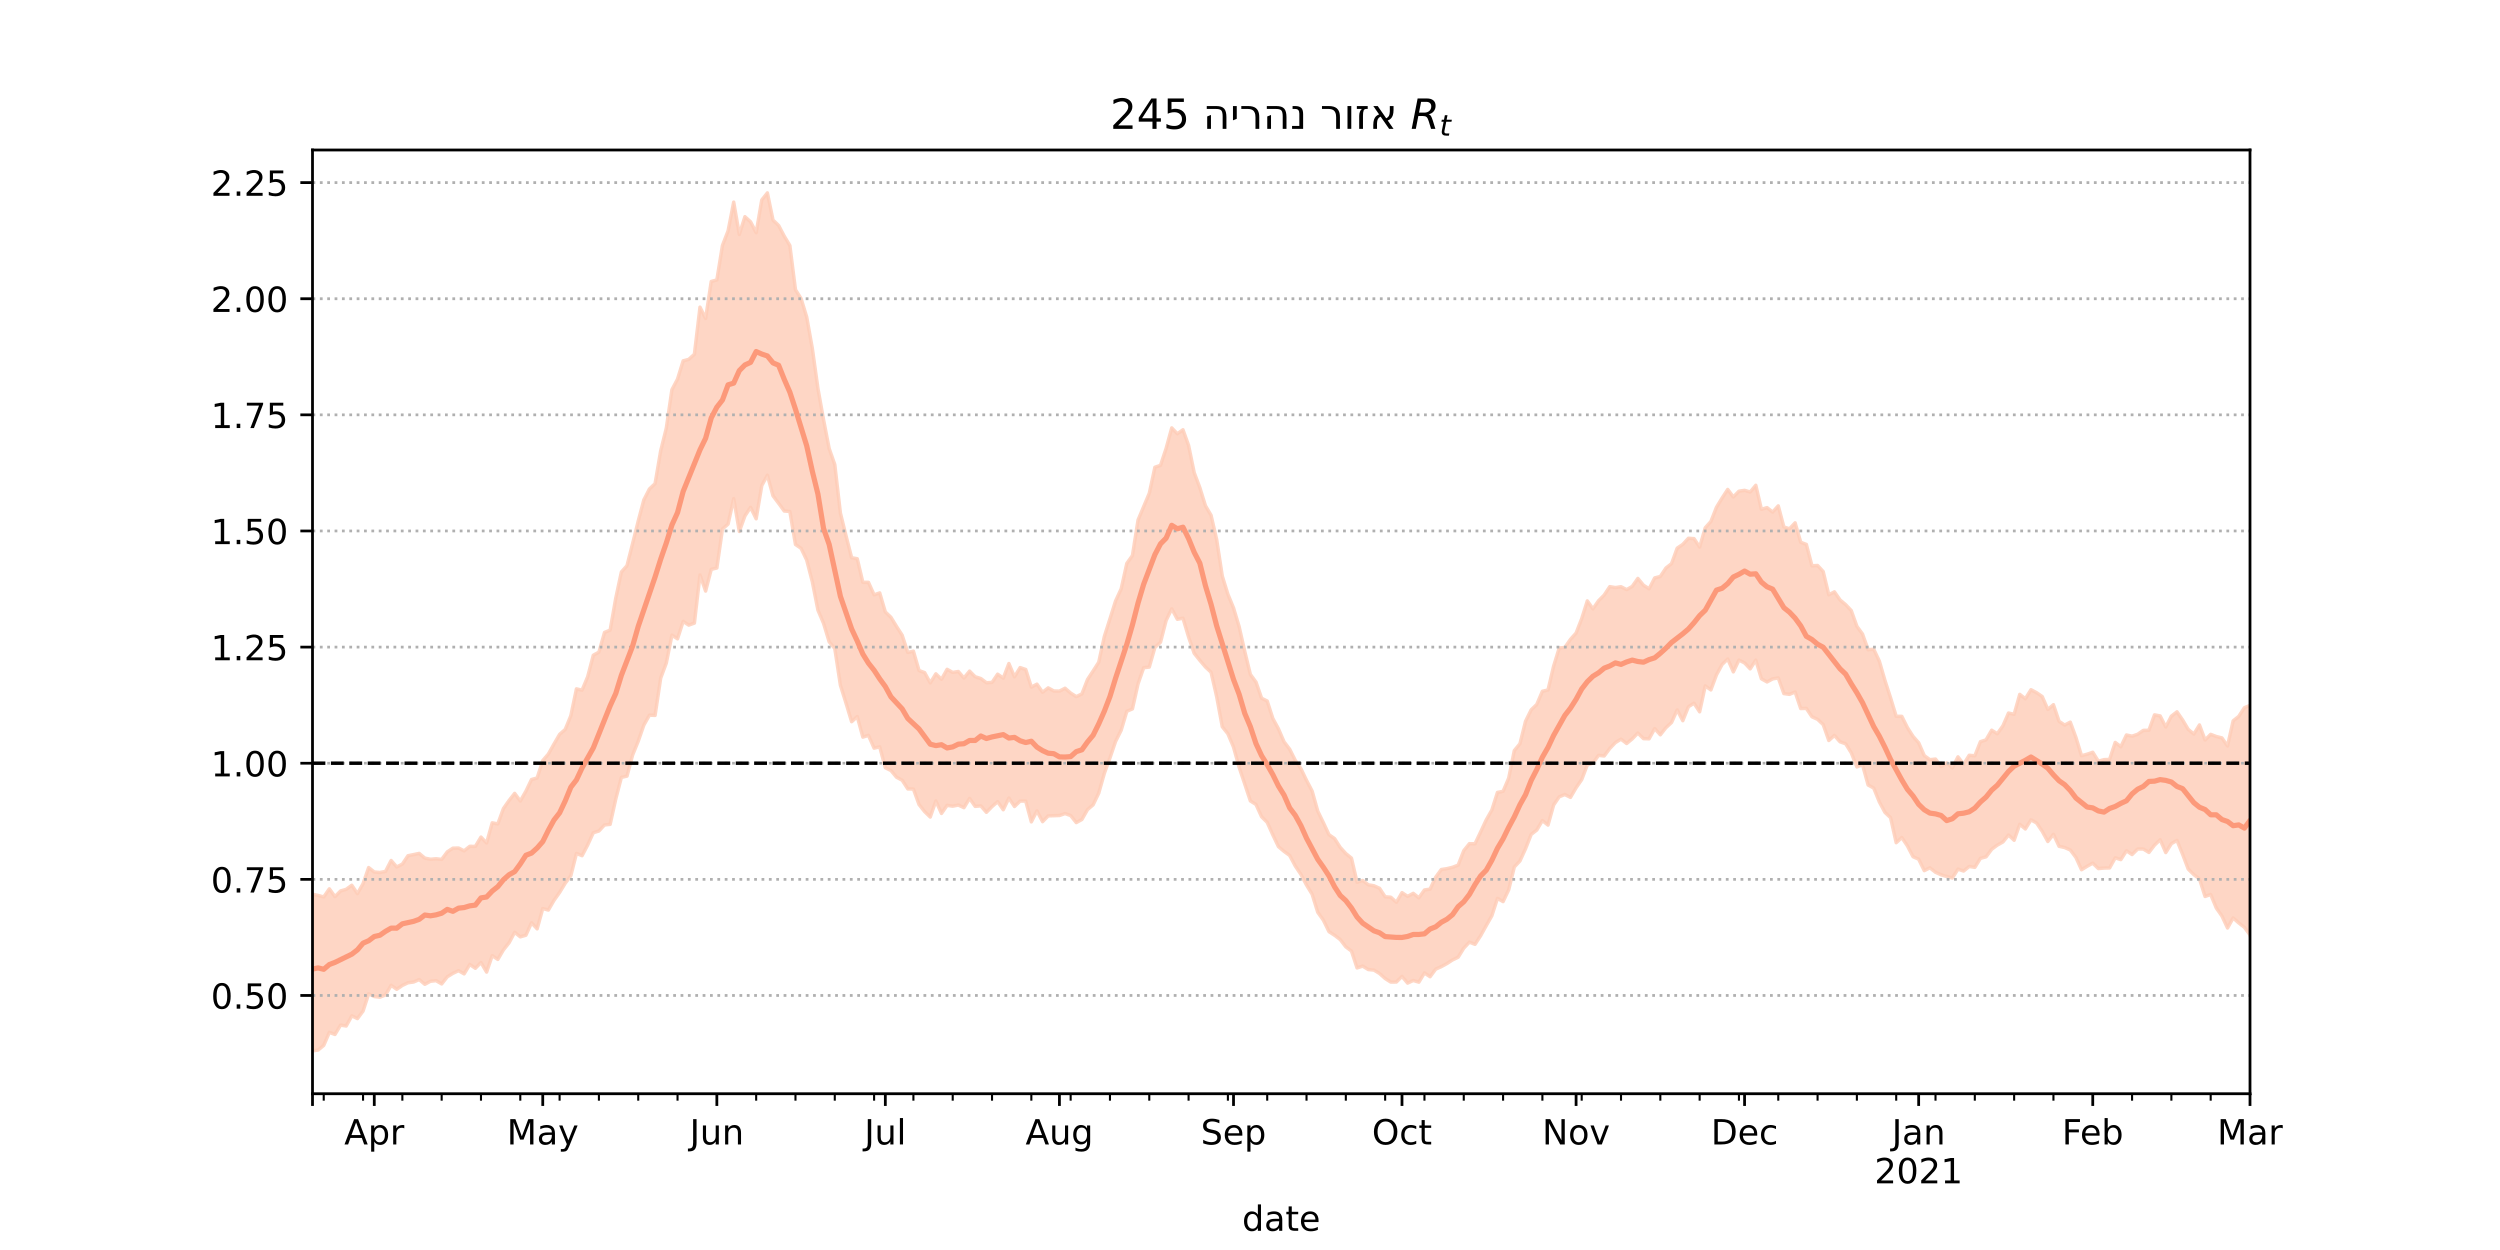 <?xml version="1.0" encoding="utf-8" standalone="no"?>
<!DOCTYPE svg PUBLIC "-//W3C//DTD SVG 1.1//EN"
  "http://www.w3.org/Graphics/SVG/1.1/DTD/svg11.dtd">
<!-- Created with matplotlib (https://matplotlib.org/) -->
<svg height="360pt" version="1.1" viewBox="0 0 720 360" width="720pt" xmlns="http://www.w3.org/2000/svg" xmlns:xlink="http://www.w3.org/1999/xlink">
 <defs>
  <style type="text/css">*{stroke-linecap:butt;stroke-linejoin:round;}</style>
 </defs>
 <g id="figure_1">
  <g id="patch_1">
   <path d="M 0 360 
L 720 360 
L 720 0 
L 0 0 
z
" style="fill:#ffffff;"/>
  </g>
  <g id="axes_1">
   <g id="patch_2">
    <path d="M 90 315 
L 648 315 
L 648 43.2 
L 90 43.2 
z
" style="fill:#ffffff;"/>
   </g>
   <g id="PolyCollection_1">
    <defs>
     <path d="M 90 -57.355 
L 90 -102.461 
L 91.617 -102.113 
L 93.235 -101.676 
L 94.852 -104.011 
L 96.47 -101.762 
L 98.087 -103.41 
L 99.704 -103.87 
L 101.322 -105.048 
L 102.939 -102.631 
L 104.557 -105.483 
L 106.174 -110.148 
L 107.791 -108.864 
L 109.409 -108.725 
L 111.026 -109.032 
L 112.643 -112.175 
L 114.261 -110.317 
L 115.878 -111.134 
L 117.496 -113.547 
L 119.113 -113.88 
L 120.73 -114.22 
L 122.348 -112.861 
L 123.965 -112.536 
L 125.583 -112.671 
L 127.2 -112.496 
L 128.817 -114.66 
L 130.435 -115.729 
L 132.052 -115.765 
L 133.67 -114.962 
L 135.287 -116.256 
L 136.904 -116.231 
L 138.522 -118.917 
L 140.139 -117.219 
L 141.757 -123.022 
L 143.374 -122.718 
L 144.991 -127.15 
L 146.609 -129.449 
L 148.226 -131.512 
L 149.843 -129.3 
L 151.461 -132.145 
L 153.078 -135.502 
L 154.696 -135.94 
L 156.313 -140.959 
L 157.93 -142.832 
L 159.548 -145.716 
L 161.165 -148.502 
L 162.783 -149.924 
L 164.4 -153.878 
L 166.017 -161.605 
L 167.635 -161.228 
L 169.252 -165.097 
L 170.87 -171.294 
L 172.487 -172.188 
L 174.104 -177.856 
L 175.722 -178.522 
L 177.339 -187.734 
L 178.957 -195.26 
L 180.574 -197.09 
L 182.191 -203.466 
L 183.809 -209.933 
L 185.426 -216.041 
L 187.043 -219.183 
L 188.661 -220.712 
L 190.278 -230.156 
L 191.896 -236.698 
L 193.513 -247.765 
L 195.13 -250.818 
L 196.748 -256.075 
L 198.365 -256.5 
L 199.983 -257.975 
L 201.6 -271.538 
L 203.217 -268.279 
L 204.835 -278.939 
L 206.452 -279.373 
L 208.07 -289.323 
L 209.687 -293.504 
L 211.304 -301.787 
L 212.922 -292.47 
L 214.539 -297.593 
L 216.157 -296.124 
L 217.774 -292.969 
L 219.391 -302.406 
L 221.009 -304.445 
L 222.626 -296.614 
L 224.243 -295.064 
L 225.861 -291.988 
L 227.478 -289.292 
L 229.096 -276.552 
L 230.713 -274.003 
L 232.33 -268.682 
L 233.948 -259.666 
L 235.565 -248.112 
L 237.183 -239.107 
L 238.8 -230.816 
L 240.417 -226.2 
L 242.035 -212.252 
L 243.652 -205.692 
L 245.27 -199.37 
L 246.887 -199.084 
L 248.504 -192.279 
L 250.122 -192.283 
L 251.739 -188.69 
L 253.357 -189.239 
L 254.974 -183.754 
L 256.591 -182.214 
L 258.209 -179.559 
L 259.826 -177.051 
L 261.443 -172.097 
L 263.061 -172.461 
L 264.678 -166.877 
L 266.296 -166.288 
L 267.913 -163.326 
L 269.53 -165.938 
L 271.148 -164.363 
L 272.765 -167.235 
L 274.383 -166.341 
L 276 -166.607 
L 277.617 -164.726 
L 279.235 -166.722 
L 280.852 -165.087 
L 282.47 -164.586 
L 284.087 -163.378 
L 285.704 -163.461 
L 287.322 -165.836 
L 288.939 -164.688 
L 290.557 -168.905 
L 292.174 -165.08 
L 293.791 -167.731 
L 295.409 -167.195 
L 297.026 -162.111 
L 298.643 -162.963 
L 300.261 -160.628 
L 301.878 -161.887 
L 303.496 -160.994 
L 305.113 -160.955 
L 306.73 -161.789 
L 308.348 -160.402 
L 309.965 -159.375 
L 311.583 -160.145 
L 313.2 -164.297 
L 314.817 -166.75 
L 316.435 -169.279 
L 318.052 -176.698 
L 319.67 -181.782 
L 321.287 -186.926 
L 322.904 -190.426 
L 324.522 -197.737 
L 326.139 -199.995 
L 327.757 -210.224 
L 329.374 -214.094 
L 330.991 -217.924 
L 332.609 -225.428 
L 334.226 -225.981 
L 335.843 -230.86 
L 337.461 -236.766 
L 339.078 -235.071 
L 340.696 -236.226 
L 342.313 -231.717 
L 343.93 -223.858 
L 345.548 -219.562 
L 347.165 -214.351 
L 348.783 -211.602 
L 350.4 -204.581 
L 352.017 -194.089 
L 353.635 -188.845 
L 355.252 -184.925 
L 356.87 -179.515 
L 358.487 -172.399 
L 360.104 -165.76 
L 361.722 -163.561 
L 363.339 -158.91 
L 364.957 -158.098 
L 366.574 -153.08 
L 368.191 -150.1 
L 369.809 -146.348 
L 371.426 -144.232 
L 373.043 -141.01 
L 374.661 -138.621 
L 376.278 -135.265 
L 377.896 -132.159 
L 379.513 -126.397 
L 381.13 -123.069 
L 382.748 -119.605 
L 384.365 -118.481 
L 385.983 -115.949 
L 387.6 -114.174 
L 389.217 -112.866 
L 390.835 -105.902 
L 392.452 -106.424 
L 394.07 -105.173 
L 395.687 -104.899 
L 397.304 -104.168 
L 398.922 -101.719 
L 400.539 -101.608 
L 402.157 -100.148 
L 403.774 -102.918 
L 405.391 -101.845 
L 407.009 -102.719 
L 408.626 -101.428 
L 410.243 -103.684 
L 411.861 -103.935 
L 413.478 -107.368 
L 415.096 -109.578 
L 416.713 -109.831 
L 418.33 -110.22 
L 419.948 -110.839 
L 421.565 -115 
L 423.183 -117.017 
L 424.8 -116.99 
L 426.417 -120.389 
L 428.035 -123.874 
L 429.652 -126.705 
L 431.27 -131.788 
L 432.887 -132.098 
L 434.504 -135.891 
L 436.122 -143.838 
L 437.739 -145.783 
L 439.357 -152.277 
L 440.974 -155.556 
L 442.591 -157.115 
L 444.209 -160.913 
L 445.826 -161.288 
L 447.443 -168.137 
L 449.061 -173.383 
L 450.678 -173.531 
L 452.296 -175.858 
L 453.913 -177.678 
L 455.53 -181.831 
L 457.148 -186.94 
L 458.765 -184.649 
L 460.383 -186.98 
L 462 -188.609 
L 463.617 -191.047 
L 465.235 -190.779 
L 466.852 -191.026 
L 468.47 -190.185 
L 470.087 -191.114 
L 471.704 -193.412 
L 473.322 -191.455 
L 474.939 -190.419 
L 476.557 -193.564 
L 478.174 -193.973 
L 479.791 -196.404 
L 481.409 -197.676 
L 483.026 -202.122 
L 484.643 -203.213 
L 486.261 -204.978 
L 487.878 -204.876 
L 489.496 -202.443 
L 491.113 -208.003 
L 492.73 -209.795 
L 494.348 -213.911 
L 495.965 -216.567 
L 497.583 -219.043 
L 499.2 -216.864 
L 500.817 -218.533 
L 502.435 -218.781 
L 504.052 -218.312 
L 505.67 -220.239 
L 507.287 -213.321 
L 508.904 -213.804 
L 510.522 -212.523 
L 512.139 -214.31 
L 513.757 -208.222 
L 515.374 -207.712 
L 516.991 -209.42 
L 518.609 -203.821 
L 520.226 -203.216 
L 521.843 -197.049 
L 523.461 -197.144 
L 525.078 -195.391 
L 526.696 -188.705 
L 528.313 -189.548 
L 529.93 -187.217 
L 531.548 -185.86 
L 533.165 -184.154 
L 534.783 -179.618 
L 536.4 -177.398 
L 538.017 -172.878 
L 539.635 -173.024 
L 541.252 -169.582 
L 542.87 -164.014 
L 544.487 -159.014 
L 546.104 -153.705 
L 547.722 -153.688 
L 549.339 -150.458 
L 550.957 -147.905 
L 552.574 -146.084 
L 554.191 -142.379 
L 555.809 -141.209 
L 557.426 -141.388 
L 559.043 -139.242 
L 560.661 -140.29 
L 562.278 -138.839 
L 563.896 -142.027 
L 565.513 -139.881 
L 567.13 -142.483 
L 568.748 -142.328 
L 570.365 -146.39 
L 571.983 -146.921 
L 573.6 -149.698 
L 575.217 -148.676 
L 576.835 -150.943 
L 578.452 -154.643 
L 580.07 -154.282 
L 581.687 -160.023 
L 583.304 -158.762 
L 584.922 -161.359 
L 586.539 -160.501 
L 588.157 -159.397 
L 589.774 -155.678 
L 591.391 -157.05 
L 593.009 -152.25 
L 594.626 -151.185 
L 596.243 -152.023 
L 597.861 -147.636 
L 599.478 -142.351 
L 601.096 -142.787 
L 602.713 -143.35 
L 604.33 -140.762 
L 605.948 -141.222 
L 607.565 -141.287 
L 609.183 -146.181 
L 610.8 -144.941 
L 612.417 -148.32 
L 614.035 -147.983 
L 615.652 -148.531 
L 617.27 -149.651 
L 618.887 -149.686 
L 620.504 -154.117 
L 622.122 -153.815 
L 623.739 -150.627 
L 625.357 -153.745 
L 626.974 -154.994 
L 628.591 -152.644 
L 630.209 -149.938 
L 631.826 -148.591 
L 633.443 -151.215 
L 635.061 -146.895 
L 636.678 -148.507 
L 638.296 -147.884 
L 639.913 -147.482 
L 641.53 -145.166 
L 643.148 -152.4 
L 644.765 -153.683 
L 646.383 -156.183 
L 648 -156.83 
L 649.617 -153.845 
L 651.235 -155.845 
L 652.852 -161.57 
L 654.47 -165.576 
L 656.087 -160.524 
L 657.704 -164.464 
L 659.322 -167.925 
L 660.939 -165.818 
L 660.939 -76.332 
L 660.939 -76.332 
L 659.322 -79.239 
L 657.704 -79.739 
L 656.087 -78.113 
L 654.47 -83.785 
L 652.852 -84.748 
L 651.235 -83.336 
L 649.617 -84.986 
L 648 -90.753 
L 646.383 -92.935 
L 644.765 -94.188 
L 643.148 -95.629 
L 641.53 -92.737 
L 639.913 -96.188 
L 638.296 -98.494 
L 636.678 -102.382 
L 635.061 -101.817 
L 633.443 -106.861 
L 631.826 -108.108 
L 630.209 -109.704 
L 628.591 -113.96 
L 626.974 -117.957 
L 625.357 -117.03 
L 623.739 -114.465 
L 622.122 -118.165 
L 620.504 -116.597 
L 618.887 -114.497 
L 617.27 -115.488 
L 615.652 -115.486 
L 614.035 -113.889 
L 612.417 -114.965 
L 610.8 -112.428 
L 609.183 -112.936 
L 607.565 -110.039 
L 605.948 -109.992 
L 604.33 -109.848 
L 602.713 -111.411 
L 601.096 -110.512 
L 599.478 -109.515 
L 597.861 -113.066 
L 596.243 -115.211 
L 594.626 -115.906 
L 593.009 -116.267 
L 591.391 -119.714 
L 589.774 -117.647 
L 588.157 -120.588 
L 586.539 -122.983 
L 584.922 -123.88 
L 583.304 -121.255 
L 581.687 -122.609 
L 580.07 -118.003 
L 578.452 -119.509 
L 576.835 -117.51 
L 575.217 -116.601 
L 573.6 -115.401 
L 571.983 -113.231 
L 570.365 -112.803 
L 568.748 -110.2 
L 567.13 -110.461 
L 565.513 -109.141 
L 563.896 -109.689 
L 562.278 -107.132 
L 560.661 -107.571 
L 559.043 -108.056 
L 557.426 -108.788 
L 555.809 -110.077 
L 554.191 -109.256 
L 552.574 -112.552 
L 550.957 -113.264 
L 549.339 -116.369 
L 547.722 -118.786 
L 546.104 -117.304 
L 544.487 -124.512 
L 542.87 -126.022 
L 541.252 -129.047 
L 539.635 -133.034 
L 538.017 -133.919 
L 536.4 -139.744 
L 534.783 -139.121 
L 533.165 -143.201 
L 531.548 -145.794 
L 529.93 -146.358 
L 528.313 -148.189 
L 526.696 -146.737 
L 525.078 -151.321 
L 523.461 -152.838 
L 521.843 -153.567 
L 520.226 -155.989 
L 518.609 -155.942 
L 516.991 -160.715 
L 515.374 -160.026 
L 513.757 -160.245 
L 512.139 -164.759 
L 510.522 -164.479 
L 508.904 -163.602 
L 507.287 -164.512 
L 505.67 -169.887 
L 504.052 -167.367 
L 502.435 -169.076 
L 500.817 -169.898 
L 499.2 -166.5 
L 497.583 -170.213 
L 495.965 -168.626 
L 494.348 -165.648 
L 492.73 -161.304 
L 491.113 -162.459 
L 489.496 -155 
L 487.878 -157.468 
L 486.261 -156.462 
L 484.643 -152.435 
L 483.026 -155.545 
L 481.409 -151.928 
L 479.791 -150.433 
L 478.174 -148.381 
L 476.557 -150.165 
L 474.939 -147.22 
L 473.322 -147.274 
L 471.704 -148.877 
L 470.087 -147.205 
L 468.47 -145.867 
L 466.852 -147.126 
L 465.235 -146.141 
L 463.617 -144.442 
L 462 -142.276 
L 460.383 -142.458 
L 458.765 -140.221 
L 457.148 -139.706 
L 455.53 -135.478 
L 453.913 -133.123 
L 452.296 -130.355 
L 450.678 -131.172 
L 449.061 -130.533 
L 447.443 -128.159 
L 445.826 -122.376 
L 444.209 -123.675 
L 442.591 -120.949 
L 440.974 -119.691 
L 439.357 -115.576 
L 437.739 -112.043 
L 436.122 -110.315 
L 434.504 -103.744 
L 432.887 -100.336 
L 431.27 -101.261 
L 429.652 -96.263 
L 428.035 -93.425 
L 426.417 -90.508 
L 424.8 -88.032 
L 423.183 -88.659 
L 421.565 -86.936 
L 419.948 -84.322 
L 418.33 -83.543 
L 416.713 -82.493 
L 415.096 -81.608 
L 413.478 -80.888 
L 411.861 -78.702 
L 410.243 -79.79 
L 408.626 -77.136 
L 407.009 -77.619 
L 405.391 -76.866 
L 403.774 -78.788 
L 402.157 -77.18 
L 400.539 -77.161 
L 398.922 -78.184 
L 397.304 -79.639 
L 395.687 -80.617 
L 394.07 -80.769 
L 392.452 -81.754 
L 390.835 -81.236 
L 389.217 -86.103 
L 387.6 -87.307 
L 385.983 -89.411 
L 384.365 -90.636 
L 382.748 -91.681 
L 381.13 -94.996 
L 379.513 -97.26 
L 377.896 -102.457 
L 376.278 -105.109 
L 374.661 -108.17 
L 373.043 -110.59 
L 371.426 -113.625 
L 369.809 -114.798 
L 368.191 -116.169 
L 366.574 -119.556 
L 364.957 -123.158 
L 363.339 -124.773 
L 361.722 -128.313 
L 360.104 -129.343 
L 358.487 -134.205 
L 356.87 -139.019 
L 355.252 -144.839 
L 353.635 -148.676 
L 352.017 -150.697 
L 350.4 -159.368 
L 348.783 -166.397 
L 347.165 -167.917 
L 345.548 -169.826 
L 343.93 -171.837 
L 342.313 -176.534 
L 340.696 -181.948 
L 339.078 -181.653 
L 337.461 -184.659 
L 335.843 -181.3 
L 334.226 -175.04 
L 332.609 -173.524 
L 330.991 -167.882 
L 329.374 -167.69 
L 327.757 -163.069 
L 326.139 -155.844 
L 324.522 -155.15 
L 322.904 -149.711 
L 321.287 -146.474 
L 319.67 -141.738 
L 318.052 -137.292 
L 316.435 -131.586 
L 314.817 -128.212 
L 313.2 -126.829 
L 311.583 -123.985 
L 309.965 -123.098 
L 308.348 -125.121 
L 306.73 -125.69 
L 305.113 -125.131 
L 303.496 -125.079 
L 301.878 -125.021 
L 300.261 -123.362 
L 298.643 -126.467 
L 297.026 -123.301 
L 295.409 -129.289 
L 293.791 -129.284 
L 292.174 -127.722 
L 290.557 -130.158 
L 288.939 -126.793 
L 287.322 -129.11 
L 285.704 -127.702 
L 284.087 -126.056 
L 282.47 -127.909 
L 280.852 -127.76 
L 279.235 -130.051 
L 277.617 -127.391 
L 276 -128.145 
L 274.383 -127.82 
L 272.765 -128.058 
L 271.148 -125.728 
L 269.53 -129.317 
L 267.913 -124.687 
L 266.296 -126.255 
L 264.678 -128.298 
L 263.061 -132.763 
L 261.443 -132.794 
L 259.826 -135.296 
L 258.209 -136.15 
L 256.591 -138.094 
L 254.974 -138.886 
L 253.357 -144.897 
L 251.739 -144.536 
L 250.122 -148.2 
L 248.504 -147.713 
L 246.887 -153.624 
L 245.27 -152.149 
L 243.652 -157.48 
L 242.035 -162.66 
L 240.417 -173.225 
L 238.8 -175.154 
L 237.183 -180.476 
L 235.565 -184.287 
L 233.948 -192.451 
L 232.33 -198.695 
L 230.713 -202.08 
L 229.096 -203.194 
L 227.478 -212.699 
L 225.861 -212.83 
L 224.243 -215.053 
L 222.626 -217.196 
L 221.009 -223.132 
L 219.391 -220.163 
L 217.774 -210.587 
L 216.157 -213.885 
L 214.539 -211.408 
L 212.922 -206.943 
L 211.304 -216.392 
L 209.687 -209.054 
L 208.07 -207.657 
L 206.452 -196.423 
L 204.835 -196.02 
L 203.217 -189.775 
L 201.6 -194.411 
L 199.983 -180.551 
L 198.365 -179.963 
L 196.748 -181.037 
L 195.13 -176.019 
L 193.513 -177.067 
L 191.896 -169.05 
L 190.278 -164.691 
L 188.661 -153.965 
L 187.043 -154.034 
L 185.426 -151.18 
L 183.809 -146.513 
L 182.191 -142.57 
L 180.574 -136.481 
L 178.957 -136.112 
L 177.339 -129.88 
L 175.722 -122.588 
L 174.104 -122.416 
L 172.487 -120.671 
L 170.87 -120.177 
L 169.252 -116.651 
L 167.635 -113.557 
L 166.017 -114.207 
L 164.4 -107.803 
L 162.783 -105.629 
L 161.165 -102.979 
L 159.548 -100.695 
L 157.93 -97.902 
L 156.313 -98.337 
L 154.696 -92.492 
L 153.078 -94.24 
L 151.461 -90.662 
L 149.843 -90.189 
L 148.226 -91.493 
L 146.609 -88.473 
L 144.991 -86.443 
L 143.374 -83.69 
L 141.757 -84.781 
L 140.139 -80.039 
L 138.522 -82.797 
L 136.904 -81.137 
L 135.287 -82.236 
L 133.67 -79.52 
L 132.052 -80.442 
L 130.435 -79.674 
L 128.817 -78.687 
L 127.2 -76.627 
L 125.583 -77.571 
L 123.965 -77.396 
L 122.348 -76.524 
L 120.73 -77.881 
L 119.113 -77.179 
L 117.496 -76.968 
L 115.878 -76.193 
L 114.261 -75.085 
L 112.643 -76.231 
L 111.026 -73.446 
L 109.409 -72.812 
L 107.791 -72.994 
L 106.174 -73.789 
L 104.557 -68.808 
L 102.939 -66.641 
L 101.322 -67.439 
L 99.704 -64.507 
L 98.087 -64.767 
L 96.47 -62.074 
L 94.852 -62.675 
L 93.235 -58.925 
L 91.617 -57.585 
L 90 -57.355 
z
" id="m59137c8342" style="stroke:#fdcbb6;stroke-opacity:0.8;"/>
    </defs>
    <g clip-path="url(#p7c5c0d17d4)">
     <use style="fill:#fdcbb6;fill-opacity:0.8;stroke:#fdcbb6;stroke-opacity:0.8;" x="0" xlink:href="#m59137c8342" y="360"/>
    </g>
   </g>
   <g id="matplotlib.axis_1">
    <g id="xtick_1">
     <g id="line2d_1">
      <defs>
       <path d="M 0 0 
L 0 3.5 
" id="me863d54413" style="stroke:#000000;stroke-width:0.8;"/>
      </defs>
      <g>
       <use style="stroke:#000000;stroke-width:0.8;" x="90" xlink:href="#me863d54413" y="315"/>
      </g>
     </g>
    </g>
    <g id="xtick_2">
     <g id="line2d_2">
      <g>
       <use style="stroke:#000000;stroke-width:0.8;" x="107.791" xlink:href="#me863d54413" y="315"/>
      </g>
     </g>
     <g id="text_1">
      <!-- Apr -->
      <g transform="translate(99.141 329.598)scale(0.1 -0.1)">
       <defs>
        <path d="M 34.188 63.188 
L 20.797 26.906 
L 47.609 26.906 
z
M 28.609 72.906 
L 39.797 72.906 
L 67.578 0 
L 57.328 0 
L 50.688 18.703 
L 17.828 18.703 
L 11.188 0 
L 0.781 0 
z
" id="DejaVuSans-65"/>
        <path d="M 18.109 8.203 
L 18.109 -20.797 
L 9.078 -20.797 
L 9.078 54.688 
L 18.109 54.688 
L 18.109 46.391 
Q 20.953 51.266 25.266 53.625 
Q 29.594 56 35.594 56 
Q 45.562 56 51.781 48.094 
Q 58.016 40.188 58.016 27.297 
Q 58.016 14.406 51.781 6.484 
Q 45.562 -1.422 35.594 -1.422 
Q 29.594 -1.422 25.266 0.953 
Q 20.953 3.328 18.109 8.203 
z
M 48.688 27.297 
Q 48.688 37.203 44.609 42.844 
Q 40.531 48.484 33.406 48.484 
Q 26.266 48.484 22.188 42.844 
Q 18.109 37.203 18.109 27.297 
Q 18.109 17.391 22.188 11.75 
Q 26.266 6.109 33.406 6.109 
Q 40.531 6.109 44.609 11.75 
Q 48.688 17.391 48.688 27.297 
z
" id="DejaVuSans-112"/>
        <path d="M 41.109 46.297 
Q 39.594 47.172 37.812 47.578 
Q 36.031 48 33.891 48 
Q 26.266 48 22.188 43.047 
Q 18.109 38.094 18.109 28.812 
L 18.109 0 
L 9.078 0 
L 9.078 54.688 
L 18.109 54.688 
L 18.109 46.188 
Q 20.953 51.172 25.484 53.578 
Q 30.031 56 36.531 56 
Q 37.453 56 38.578 55.875 
Q 39.703 55.766 41.062 55.516 
z
" id="DejaVuSans-114"/>
       </defs>
       <use xlink:href="#DejaVuSans-65"/>
       <use x="68.408" xlink:href="#DejaVuSans-112"/>
       <use x="131.885" xlink:href="#DejaVuSans-114"/>
      </g>
     </g>
    </g>
    <g id="xtick_3">
     <g id="line2d_3">
      <g>
       <use style="stroke:#000000;stroke-width:0.8;" x="156.313" xlink:href="#me863d54413" y="315"/>
      </g>
     </g>
     <g id="text_2">
      <!-- May -->
      <g transform="translate(145.976 329.598)scale(0.1 -0.1)">
       <defs>
        <path d="M 9.812 72.906 
L 24.516 72.906 
L 43.109 23.297 
L 61.812 72.906 
L 76.516 72.906 
L 76.516 0 
L 66.891 0 
L 66.891 64.016 
L 48.094 14.016 
L 38.188 14.016 
L 19.391 64.016 
L 19.391 0 
L 9.812 0 
z
" id="DejaVuSans-77"/>
        <path d="M 34.281 27.484 
Q 23.391 27.484 19.188 25 
Q 14.984 22.516 14.984 16.5 
Q 14.984 11.719 18.141 8.906 
Q 21.297 6.109 26.703 6.109 
Q 34.188 6.109 38.703 11.406 
Q 43.219 16.703 43.219 25.484 
L 43.219 27.484 
z
M 52.203 31.203 
L 52.203 0 
L 43.219 0 
L 43.219 8.297 
Q 40.141 3.328 35.547 0.953 
Q 30.953 -1.422 24.312 -1.422 
Q 15.922 -1.422 10.953 3.297 
Q 6 8.016 6 15.922 
Q 6 25.141 12.172 29.828 
Q 18.359 34.516 30.609 34.516 
L 43.219 34.516 
L 43.219 35.406 
Q 43.219 41.609 39.141 45 
Q 35.062 48.391 27.688 48.391 
Q 23 48.391 18.547 47.266 
Q 14.109 46.141 10.016 43.891 
L 10.016 52.203 
Q 14.938 54.109 19.578 55.047 
Q 24.219 56 28.609 56 
Q 40.484 56 46.344 49.844 
Q 52.203 43.703 52.203 31.203 
z
" id="DejaVuSans-97"/>
        <path d="M 32.172 -5.078 
Q 28.375 -14.844 24.75 -17.812 
Q 21.141 -20.797 15.094 -20.797 
L 7.906 -20.797 
L 7.906 -13.281 
L 13.188 -13.281 
Q 16.891 -13.281 18.938 -11.516 
Q 21 -9.766 23.484 -3.219 
L 25.094 0.875 
L 2.984 54.688 
L 12.5 54.688 
L 29.594 11.922 
L 46.688 54.688 
L 56.203 54.688 
z
" id="DejaVuSans-121"/>
       </defs>
       <use xlink:href="#DejaVuSans-77"/>
       <use x="86.279" xlink:href="#DejaVuSans-97"/>
       <use x="147.559" xlink:href="#DejaVuSans-121"/>
      </g>
     </g>
    </g>
    <g id="xtick_4">
     <g id="line2d_4">
      <g>
       <use style="stroke:#000000;stroke-width:0.8;" x="206.452" xlink:href="#me863d54413" y="315"/>
      </g>
     </g>
     <g id="text_3">
      <!-- Jun -->
      <g transform="translate(198.64 329.598)scale(0.1 -0.1)">
       <defs>
        <path d="M 9.812 72.906 
L 19.672 72.906 
L 19.672 5.078 
Q 19.672 -8.109 14.672 -14.062 
Q 9.672 -20.016 -1.422 -20.016 
L -5.172 -20.016 
L -5.172 -11.719 
L -2.094 -11.719 
Q 4.438 -11.719 7.125 -8.047 
Q 9.812 -4.391 9.812 5.078 
z
" id="DejaVuSans-74"/>
        <path d="M 8.5 21.578 
L 8.5 54.688 
L 17.484 54.688 
L 17.484 21.922 
Q 17.484 14.156 20.5 10.266 
Q 23.531 6.391 29.594 6.391 
Q 36.859 6.391 41.078 11.031 
Q 45.312 15.672 45.312 23.688 
L 45.312 54.688 
L 54.297 54.688 
L 54.297 0 
L 45.312 0 
L 45.312 8.406 
Q 42.047 3.422 37.719 1 
Q 33.406 -1.422 27.688 -1.422 
Q 18.266 -1.422 13.375 4.438 
Q 8.5 10.297 8.5 21.578 
z
M 31.109 56 
z
" id="DejaVuSans-117"/>
        <path d="M 54.891 33.016 
L 54.891 0 
L 45.906 0 
L 45.906 32.719 
Q 45.906 40.484 42.875 44.328 
Q 39.844 48.188 33.797 48.188 
Q 26.516 48.188 22.312 43.547 
Q 18.109 38.922 18.109 30.906 
L 18.109 0 
L 9.078 0 
L 9.078 54.688 
L 18.109 54.688 
L 18.109 46.188 
Q 21.344 51.125 25.703 53.562 
Q 30.078 56 35.797 56 
Q 45.219 56 50.047 50.172 
Q 54.891 44.344 54.891 33.016 
z
" id="DejaVuSans-110"/>
       </defs>
       <use xlink:href="#DejaVuSans-74"/>
       <use x="29.492" xlink:href="#DejaVuSans-117"/>
       <use x="92.871" xlink:href="#DejaVuSans-110"/>
      </g>
     </g>
    </g>
    <g id="xtick_5">
     <g id="line2d_5">
      <g>
       <use style="stroke:#000000;stroke-width:0.8;" x="254.974" xlink:href="#me863d54413" y="315"/>
      </g>
     </g>
     <g id="text_4">
      <!-- Jul -->
      <g transform="translate(248.941 329.598)scale(0.1 -0.1)">
       <defs>
        <path d="M 9.422 75.984 
L 18.406 75.984 
L 18.406 0 
L 9.422 0 
z
" id="DejaVuSans-108"/>
       </defs>
       <use xlink:href="#DejaVuSans-74"/>
       <use x="29.492" xlink:href="#DejaVuSans-117"/>
       <use x="92.871" xlink:href="#DejaVuSans-108"/>
      </g>
     </g>
    </g>
    <g id="xtick_6">
     <g id="line2d_6">
      <g>
       <use style="stroke:#000000;stroke-width:0.8;" x="305.113" xlink:href="#me863d54413" y="315"/>
      </g>
     </g>
     <g id="text_5">
      <!-- Aug -->
      <g transform="translate(295.35 329.598)scale(0.1 -0.1)">
       <defs>
        <path d="M 45.406 27.984 
Q 45.406 37.75 41.375 43.109 
Q 37.359 48.484 30.078 48.484 
Q 22.859 48.484 18.828 43.109 
Q 14.797 37.75 14.797 27.984 
Q 14.797 18.266 18.828 12.891 
Q 22.859 7.516 30.078 7.516 
Q 37.359 7.516 41.375 12.891 
Q 45.406 18.266 45.406 27.984 
z
M 54.391 6.781 
Q 54.391 -7.172 48.188 -13.984 
Q 42 -20.797 29.203 -20.797 
Q 24.469 -20.797 20.266 -20.094 
Q 16.062 -19.391 12.109 -17.922 
L 12.109 -9.188 
Q 16.062 -11.328 19.922 -12.344 
Q 23.781 -13.375 27.781 -13.375 
Q 36.625 -13.375 41.016 -8.766 
Q 45.406 -4.156 45.406 5.172 
L 45.406 9.625 
Q 42.625 4.781 38.281 2.391 
Q 33.938 0 27.875 0 
Q 17.828 0 11.672 7.656 
Q 5.516 15.328 5.516 27.984 
Q 5.516 40.672 11.672 48.328 
Q 17.828 56 27.875 56 
Q 33.938 56 38.281 53.609 
Q 42.625 51.219 45.406 46.391 
L 45.406 54.688 
L 54.391 54.688 
z
" id="DejaVuSans-103"/>
       </defs>
       <use xlink:href="#DejaVuSans-65"/>
       <use x="68.408" xlink:href="#DejaVuSans-117"/>
       <use x="131.787" xlink:href="#DejaVuSans-103"/>
      </g>
     </g>
    </g>
    <g id="xtick_7">
     <g id="line2d_7">
      <g>
       <use style="stroke:#000000;stroke-width:0.8;" x="355.252" xlink:href="#me863d54413" y="315"/>
      </g>
     </g>
     <g id="text_6">
      <!-- Sep -->
      <g transform="translate(345.827 329.598)scale(0.1 -0.1)">
       <defs>
        <path d="M 53.516 70.516 
L 53.516 60.891 
Q 47.906 63.578 42.922 64.891 
Q 37.938 66.219 33.297 66.219 
Q 25.25 66.219 20.875 63.094 
Q 16.5 59.969 16.5 54.203 
Q 16.5 49.359 19.406 46.891 
Q 22.312 44.438 30.422 42.922 
L 36.375 41.703 
Q 47.406 39.594 52.656 34.297 
Q 57.906 29 57.906 20.125 
Q 57.906 9.516 50.797 4.047 
Q 43.703 -1.422 29.984 -1.422 
Q 24.812 -1.422 18.969 -0.25 
Q 13.141 0.922 6.891 3.219 
L 6.891 13.375 
Q 12.891 10.016 18.656 8.297 
Q 24.422 6.594 29.984 6.594 
Q 38.422 6.594 43.016 9.906 
Q 47.609 13.234 47.609 19.391 
Q 47.609 24.75 44.312 27.781 
Q 41.016 30.812 33.5 32.328 
L 27.484 33.5 
Q 16.453 35.688 11.516 40.375 
Q 6.594 45.062 6.594 53.422 
Q 6.594 63.094 13.406 68.656 
Q 20.219 74.219 32.172 74.219 
Q 37.312 74.219 42.625 73.281 
Q 47.953 72.359 53.516 70.516 
z
" id="DejaVuSans-83"/>
        <path d="M 56.203 29.594 
L 56.203 25.203 
L 14.891 25.203 
Q 15.484 15.922 20.484 11.062 
Q 25.484 6.203 34.422 6.203 
Q 39.594 6.203 44.453 7.469 
Q 49.312 8.734 54.109 11.281 
L 54.109 2.781 
Q 49.266 0.734 44.188 -0.344 
Q 39.109 -1.422 33.891 -1.422 
Q 20.797 -1.422 13.156 6.188 
Q 5.516 13.812 5.516 26.812 
Q 5.516 40.234 12.766 48.109 
Q 20.016 56 32.328 56 
Q 43.359 56 49.781 48.891 
Q 56.203 41.797 56.203 29.594 
z
M 47.219 32.234 
Q 47.125 39.594 43.094 43.984 
Q 39.062 48.391 32.422 48.391 
Q 24.906 48.391 20.391 44.141 
Q 15.875 39.891 15.188 32.172 
z
" id="DejaVuSans-101"/>
       </defs>
       <use xlink:href="#DejaVuSans-83"/>
       <use x="63.477" xlink:href="#DejaVuSans-101"/>
       <use x="125" xlink:href="#DejaVuSans-112"/>
      </g>
     </g>
    </g>
    <g id="xtick_8">
     <g id="line2d_8">
      <g>
       <use style="stroke:#000000;stroke-width:0.8;" x="403.774" xlink:href="#me863d54413" y="315"/>
      </g>
     </g>
     <g id="text_7">
      <!-- Oct -->
      <g transform="translate(395.129 329.598)scale(0.1 -0.1)">
       <defs>
        <path d="M 39.406 66.219 
Q 28.656 66.219 22.328 58.203 
Q 16.016 50.203 16.016 36.375 
Q 16.016 22.609 22.328 14.594 
Q 28.656 6.594 39.406 6.594 
Q 50.141 6.594 56.422 14.594 
Q 62.703 22.609 62.703 36.375 
Q 62.703 50.203 56.422 58.203 
Q 50.141 66.219 39.406 66.219 
z
M 39.406 74.219 
Q 54.734 74.219 63.906 63.938 
Q 73.094 53.656 73.094 36.375 
Q 73.094 19.141 63.906 8.859 
Q 54.734 -1.422 39.406 -1.422 
Q 24.031 -1.422 14.812 8.828 
Q 5.609 19.094 5.609 36.375 
Q 5.609 53.656 14.812 63.938 
Q 24.031 74.219 39.406 74.219 
z
" id="DejaVuSans-79"/>
        <path d="M 48.781 52.594 
L 48.781 44.188 
Q 44.969 46.297 41.141 47.344 
Q 37.312 48.391 33.406 48.391 
Q 24.656 48.391 19.812 42.844 
Q 14.984 37.312 14.984 27.297 
Q 14.984 17.281 19.812 11.734 
Q 24.656 6.203 33.406 6.203 
Q 37.312 6.203 41.141 7.25 
Q 44.969 8.297 48.781 10.406 
L 48.781 2.094 
Q 45.016 0.344 40.984 -0.531 
Q 36.969 -1.422 32.422 -1.422 
Q 20.062 -1.422 12.781 6.344 
Q 5.516 14.109 5.516 27.297 
Q 5.516 40.672 12.859 48.328 
Q 20.219 56 33.016 56 
Q 37.156 56 41.109 55.141 
Q 45.062 54.297 48.781 52.594 
z
" id="DejaVuSans-99"/>
        <path d="M 18.312 70.219 
L 18.312 54.688 
L 36.812 54.688 
L 36.812 47.703 
L 18.312 47.703 
L 18.312 18.016 
Q 18.312 11.328 20.141 9.422 
Q 21.969 7.516 27.594 7.516 
L 36.812 7.516 
L 36.812 0 
L 27.594 0 
Q 17.188 0 13.234 3.875 
Q 9.281 7.766 9.281 18.016 
L 9.281 47.703 
L 2.688 47.703 
L 2.688 54.688 
L 9.281 54.688 
L 9.281 70.219 
z
" id="DejaVuSans-116"/>
       </defs>
       <use xlink:href="#DejaVuSans-79"/>
       <use x="78.711" xlink:href="#DejaVuSans-99"/>
       <use x="133.691" xlink:href="#DejaVuSans-116"/>
      </g>
     </g>
    </g>
    <g id="xtick_9">
     <g id="line2d_9">
      <g>
       <use style="stroke:#000000;stroke-width:0.8;" x="453.913" xlink:href="#me863d54413" y="315"/>
      </g>
     </g>
     <g id="text_8">
      <!-- Nov -->
      <g transform="translate(444.154 329.598)scale(0.1 -0.1)">
       <defs>
        <path d="M 9.812 72.906 
L 23.094 72.906 
L 55.422 11.922 
L 55.422 72.906 
L 64.984 72.906 
L 64.984 0 
L 51.703 0 
L 19.391 60.984 
L 19.391 0 
L 9.812 0 
z
" id="DejaVuSans-78"/>
        <path d="M 30.609 48.391 
Q 23.391 48.391 19.188 42.75 
Q 14.984 37.109 14.984 27.297 
Q 14.984 17.484 19.156 11.844 
Q 23.344 6.203 30.609 6.203 
Q 37.797 6.203 41.984 11.859 
Q 46.188 17.531 46.188 27.297 
Q 46.188 37.016 41.984 42.703 
Q 37.797 48.391 30.609 48.391 
z
M 30.609 56 
Q 42.328 56 49.016 48.375 
Q 55.719 40.766 55.719 27.297 
Q 55.719 13.875 49.016 6.219 
Q 42.328 -1.422 30.609 -1.422 
Q 18.844 -1.422 12.172 6.219 
Q 5.516 13.875 5.516 27.297 
Q 5.516 40.766 12.172 48.375 
Q 18.844 56 30.609 56 
z
" id="DejaVuSans-111"/>
        <path d="M 2.984 54.688 
L 12.5 54.688 
L 29.594 8.797 
L 46.688 54.688 
L 56.203 54.688 
L 35.688 0 
L 23.484 0 
z
" id="DejaVuSans-118"/>
       </defs>
       <use xlink:href="#DejaVuSans-78"/>
       <use x="74.805" xlink:href="#DejaVuSans-111"/>
       <use x="135.986" xlink:href="#DejaVuSans-118"/>
      </g>
     </g>
    </g>
    <g id="xtick_10">
     <g id="line2d_10">
      <g>
       <use style="stroke:#000000;stroke-width:0.8;" x="502.435" xlink:href="#me863d54413" y="315"/>
      </g>
     </g>
     <g id="text_9">
      <!-- Dec -->
      <g transform="translate(492.759 329.598)scale(0.1 -0.1)">
       <defs>
        <path d="M 19.672 64.797 
L 19.672 8.109 
L 31.594 8.109 
Q 46.688 8.109 53.688 14.938 
Q 60.688 21.781 60.688 36.531 
Q 60.688 51.172 53.688 57.984 
Q 46.688 64.797 31.594 64.797 
z
M 9.812 72.906 
L 30.078 72.906 
Q 51.266 72.906 61.172 64.094 
Q 71.094 55.281 71.094 36.531 
Q 71.094 17.672 61.125 8.828 
Q 51.172 0 30.078 0 
L 9.812 0 
z
" id="DejaVuSans-68"/>
       </defs>
       <use xlink:href="#DejaVuSans-68"/>
       <use x="77.002" xlink:href="#DejaVuSans-101"/>
       <use x="138.525" xlink:href="#DejaVuSans-99"/>
      </g>
     </g>
    </g>
    <g id="xtick_11">
     <g id="line2d_11">
      <g>
       <use style="stroke:#000000;stroke-width:0.8;" x="552.574" xlink:href="#me863d54413" y="315"/>
      </g>
     </g>
     <g id="text_10">
      <!-- Jan -->
      <g transform="translate(544.866 329.598)scale(0.1 -0.1)">
       <use xlink:href="#DejaVuSans-74"/>
       <use x="29.492" xlink:href="#DejaVuSans-97"/>
       <use x="90.771" xlink:href="#DejaVuSans-110"/>
      </g>
      <!-- 2021 -->
      <g transform="translate(539.849 340.796)scale(0.1 -0.1)">
       <defs>
        <path d="M 19.188 8.297 
L 53.609 8.297 
L 53.609 0 
L 7.328 0 
L 7.328 8.297 
Q 12.938 14.109 22.625 23.891 
Q 32.328 33.688 34.812 36.531 
Q 39.547 41.844 41.422 45.531 
Q 43.312 49.219 43.312 52.781 
Q 43.312 58.594 39.234 62.25 
Q 35.156 65.922 28.609 65.922 
Q 23.969 65.922 18.812 64.312 
Q 13.672 62.703 7.812 59.422 
L 7.812 69.391 
Q 13.766 71.781 18.938 73 
Q 24.125 74.219 28.422 74.219 
Q 39.75 74.219 46.484 68.547 
Q 53.219 62.891 53.219 53.422 
Q 53.219 48.922 51.531 44.891 
Q 49.859 40.875 45.406 35.406 
Q 44.188 33.984 37.641 27.219 
Q 31.109 20.453 19.188 8.297 
z
" id="DejaVuSans-50"/>
        <path d="M 31.781 66.406 
Q 24.172 66.406 20.328 58.906 
Q 16.5 51.422 16.5 36.375 
Q 16.5 21.391 20.328 13.891 
Q 24.172 6.391 31.781 6.391 
Q 39.453 6.391 43.281 13.891 
Q 47.125 21.391 47.125 36.375 
Q 47.125 51.422 43.281 58.906 
Q 39.453 66.406 31.781 66.406 
z
M 31.781 74.219 
Q 44.047 74.219 50.516 64.516 
Q 56.984 54.828 56.984 36.375 
Q 56.984 17.969 50.516 8.266 
Q 44.047 -1.422 31.781 -1.422 
Q 19.531 -1.422 13.062 8.266 
Q 6.594 17.969 6.594 36.375 
Q 6.594 54.828 13.062 64.516 
Q 19.531 74.219 31.781 74.219 
z
" id="DejaVuSans-48"/>
        <path d="M 12.406 8.297 
L 28.516 8.297 
L 28.516 63.922 
L 10.984 60.406 
L 10.984 69.391 
L 28.422 72.906 
L 38.281 72.906 
L 38.281 8.297 
L 54.391 8.297 
L 54.391 0 
L 12.406 0 
z
" id="DejaVuSans-49"/>
       </defs>
       <use xlink:href="#DejaVuSans-50"/>
       <use x="63.623" xlink:href="#DejaVuSans-48"/>
       <use x="127.246" xlink:href="#DejaVuSans-50"/>
       <use x="190.869" xlink:href="#DejaVuSans-49"/>
      </g>
     </g>
    </g>
    <g id="xtick_12">
     <g id="line2d_12">
      <g>
       <use style="stroke:#000000;stroke-width:0.8;" x="602.713" xlink:href="#me863d54413" y="315"/>
      </g>
     </g>
     <g id="text_11">
      <!-- Feb -->
      <g transform="translate(593.861 329.598)scale(0.1 -0.1)">
       <defs>
        <path d="M 9.812 72.906 
L 51.703 72.906 
L 51.703 64.594 
L 19.672 64.594 
L 19.672 43.109 
L 48.578 43.109 
L 48.578 34.812 
L 19.672 34.812 
L 19.672 0 
L 9.812 0 
z
" id="DejaVuSans-70"/>
        <path d="M 48.688 27.297 
Q 48.688 37.203 44.609 42.844 
Q 40.531 48.484 33.406 48.484 
Q 26.266 48.484 22.188 42.844 
Q 18.109 37.203 18.109 27.297 
Q 18.109 17.391 22.188 11.75 
Q 26.266 6.109 33.406 6.109 
Q 40.531 6.109 44.609 11.75 
Q 48.688 17.391 48.688 27.297 
z
M 18.109 46.391 
Q 20.953 51.266 25.266 53.625 
Q 29.594 56 35.594 56 
Q 45.562 56 51.781 48.094 
Q 58.016 40.188 58.016 27.297 
Q 58.016 14.406 51.781 6.484 
Q 45.562 -1.422 35.594 -1.422 
Q 29.594 -1.422 25.266 0.953 
Q 20.953 3.328 18.109 8.203 
L 18.109 0 
L 9.078 0 
L 9.078 75.984 
L 18.109 75.984 
z
" id="DejaVuSans-98"/>
       </defs>
       <use xlink:href="#DejaVuSans-70"/>
       <use x="52.02" xlink:href="#DejaVuSans-101"/>
       <use x="113.543" xlink:href="#DejaVuSans-98"/>
      </g>
     </g>
    </g>
    <g id="xtick_13">
     <g id="line2d_13">
      <g>
       <use style="stroke:#000000;stroke-width:0.8;" x="648" xlink:href="#me863d54413" y="315"/>
      </g>
     </g>
     <g id="text_12">
      <!-- Mar -->
      <g transform="translate(638.566 329.598)scale(0.1 -0.1)">
       <use xlink:href="#DejaVuSans-77"/>
       <use x="86.279" xlink:href="#DejaVuSans-97"/>
       <use x="147.559" xlink:href="#DejaVuSans-114"/>
      </g>
     </g>
    </g>
    <g id="xtick_14">
     <g id="line2d_14">
      <defs>
       <path d="M 0 0 
L 0 2 
" id="m96e84a58c5" style="stroke:#000000;stroke-width:0.6;"/>
      </defs>
      <g>
       <use style="stroke:#000000;stroke-width:0.6;" x="93.235" xlink:href="#m96e84a58c5" y="315"/>
      </g>
     </g>
    </g>
    <g id="xtick_15">
     <g id="line2d_15">
      <g>
       <use style="stroke:#000000;stroke-width:0.6;" x="104.557" xlink:href="#m96e84a58c5" y="315"/>
      </g>
     </g>
    </g>
    <g id="xtick_16">
     <g id="line2d_16">
      <g>
       <use style="stroke:#000000;stroke-width:0.6;" x="115.878" xlink:href="#m96e84a58c5" y="315"/>
      </g>
     </g>
    </g>
    <g id="xtick_17">
     <g id="line2d_17">
      <g>
       <use style="stroke:#000000;stroke-width:0.6;" x="127.2" xlink:href="#m96e84a58c5" y="315"/>
      </g>
     </g>
    </g>
    <g id="xtick_18">
     <g id="line2d_18">
      <g>
       <use style="stroke:#000000;stroke-width:0.6;" x="138.522" xlink:href="#m96e84a58c5" y="315"/>
      </g>
     </g>
    </g>
    <g id="xtick_19">
     <g id="line2d_19">
      <g>
       <use style="stroke:#000000;stroke-width:0.6;" x="149.843" xlink:href="#m96e84a58c5" y="315"/>
      </g>
     </g>
    </g>
    <g id="xtick_20">
     <g id="line2d_20">
      <g>
       <use style="stroke:#000000;stroke-width:0.6;" x="161.165" xlink:href="#m96e84a58c5" y="315"/>
      </g>
     </g>
    </g>
    <g id="xtick_21">
     <g id="line2d_21">
      <g>
       <use style="stroke:#000000;stroke-width:0.6;" x="172.487" xlink:href="#m96e84a58c5" y="315"/>
      </g>
     </g>
    </g>
    <g id="xtick_22">
     <g id="line2d_22">
      <g>
       <use style="stroke:#000000;stroke-width:0.6;" x="183.809" xlink:href="#m96e84a58c5" y="315"/>
      </g>
     </g>
    </g>
    <g id="xtick_23">
     <g id="line2d_23">
      <g>
       <use style="stroke:#000000;stroke-width:0.6;" x="195.13" xlink:href="#m96e84a58c5" y="315"/>
      </g>
     </g>
    </g>
    <g id="xtick_24">
     <g id="line2d_24">
      <g>
       <use style="stroke:#000000;stroke-width:0.6;" x="217.774" xlink:href="#m96e84a58c5" y="315"/>
      </g>
     </g>
    </g>
    <g id="xtick_25">
     <g id="line2d_25">
      <g>
       <use style="stroke:#000000;stroke-width:0.6;" x="229.096" xlink:href="#m96e84a58c5" y="315"/>
      </g>
     </g>
    </g>
    <g id="xtick_26">
     <g id="line2d_26">
      <g>
       <use style="stroke:#000000;stroke-width:0.6;" x="240.417" xlink:href="#m96e84a58c5" y="315"/>
      </g>
     </g>
    </g>
    <g id="xtick_27">
     <g id="line2d_27">
      <g>
       <use style="stroke:#000000;stroke-width:0.6;" x="251.739" xlink:href="#m96e84a58c5" y="315"/>
      </g>
     </g>
    </g>
    <g id="xtick_28">
     <g id="line2d_28">
      <g>
       <use style="stroke:#000000;stroke-width:0.6;" x="263.061" xlink:href="#m96e84a58c5" y="315"/>
      </g>
     </g>
    </g>
    <g id="xtick_29">
     <g id="line2d_29">
      <g>
       <use style="stroke:#000000;stroke-width:0.6;" x="274.383" xlink:href="#m96e84a58c5" y="315"/>
      </g>
     </g>
    </g>
    <g id="xtick_30">
     <g id="line2d_30">
      <g>
       <use style="stroke:#000000;stroke-width:0.6;" x="285.704" xlink:href="#m96e84a58c5" y="315"/>
      </g>
     </g>
    </g>
    <g id="xtick_31">
     <g id="line2d_31">
      <g>
       <use style="stroke:#000000;stroke-width:0.6;" x="297.026" xlink:href="#m96e84a58c5" y="315"/>
      </g>
     </g>
    </g>
    <g id="xtick_32">
     <g id="line2d_32">
      <g>
       <use style="stroke:#000000;stroke-width:0.6;" x="308.348" xlink:href="#m96e84a58c5" y="315"/>
      </g>
     </g>
    </g>
    <g id="xtick_33">
     <g id="line2d_33">
      <g>
       <use style="stroke:#000000;stroke-width:0.6;" x="319.67" xlink:href="#m96e84a58c5" y="315"/>
      </g>
     </g>
    </g>
    <g id="xtick_34">
     <g id="line2d_34">
      <g>
       <use style="stroke:#000000;stroke-width:0.6;" x="330.991" xlink:href="#m96e84a58c5" y="315"/>
      </g>
     </g>
    </g>
    <g id="xtick_35">
     <g id="line2d_35">
      <g>
       <use style="stroke:#000000;stroke-width:0.6;" x="342.313" xlink:href="#m96e84a58c5" y="315"/>
      </g>
     </g>
    </g>
    <g id="xtick_36">
     <g id="line2d_36">
      <g>
       <use style="stroke:#000000;stroke-width:0.6;" x="353.635" xlink:href="#m96e84a58c5" y="315"/>
      </g>
     </g>
    </g>
    <g id="xtick_37">
     <g id="line2d_37">
      <g>
       <use style="stroke:#000000;stroke-width:0.6;" x="364.957" xlink:href="#m96e84a58c5" y="315"/>
      </g>
     </g>
    </g>
    <g id="xtick_38">
     <g id="line2d_38">
      <g>
       <use style="stroke:#000000;stroke-width:0.6;" x="376.278" xlink:href="#m96e84a58c5" y="315"/>
      </g>
     </g>
    </g>
    <g id="xtick_39">
     <g id="line2d_39">
      <g>
       <use style="stroke:#000000;stroke-width:0.6;" x="387.6" xlink:href="#m96e84a58c5" y="315"/>
      </g>
     </g>
    </g>
    <g id="xtick_40">
     <g id="line2d_40">
      <g>
       <use style="stroke:#000000;stroke-width:0.6;" x="398.922" xlink:href="#m96e84a58c5" y="315"/>
      </g>
     </g>
    </g>
    <g id="xtick_41">
     <g id="line2d_41">
      <g>
       <use style="stroke:#000000;stroke-width:0.6;" x="410.243" xlink:href="#m96e84a58c5" y="315"/>
      </g>
     </g>
    </g>
    <g id="xtick_42">
     <g id="line2d_42">
      <g>
       <use style="stroke:#000000;stroke-width:0.6;" x="421.565" xlink:href="#m96e84a58c5" y="315"/>
      </g>
     </g>
    </g>
    <g id="xtick_43">
     <g id="line2d_43">
      <g>
       <use style="stroke:#000000;stroke-width:0.6;" x="432.887" xlink:href="#m96e84a58c5" y="315"/>
      </g>
     </g>
    </g>
    <g id="xtick_44">
     <g id="line2d_44">
      <g>
       <use style="stroke:#000000;stroke-width:0.6;" x="444.209" xlink:href="#m96e84a58c5" y="315"/>
      </g>
     </g>
    </g>
    <g id="xtick_45">
     <g id="line2d_45">
      <g>
       <use style="stroke:#000000;stroke-width:0.6;" x="455.53" xlink:href="#m96e84a58c5" y="315"/>
      </g>
     </g>
    </g>
    <g id="xtick_46">
     <g id="line2d_46">
      <g>
       <use style="stroke:#000000;stroke-width:0.6;" x="466.852" xlink:href="#m96e84a58c5" y="315"/>
      </g>
     </g>
    </g>
    <g id="xtick_47">
     <g id="line2d_47">
      <g>
       <use style="stroke:#000000;stroke-width:0.6;" x="478.174" xlink:href="#m96e84a58c5" y="315"/>
      </g>
     </g>
    </g>
    <g id="xtick_48">
     <g id="line2d_48">
      <g>
       <use style="stroke:#000000;stroke-width:0.6;" x="489.496" xlink:href="#m96e84a58c5" y="315"/>
      </g>
     </g>
    </g>
    <g id="xtick_49">
     <g id="line2d_49">
      <g>
       <use style="stroke:#000000;stroke-width:0.6;" x="500.817" xlink:href="#m96e84a58c5" y="315"/>
      </g>
     </g>
    </g>
    <g id="xtick_50">
     <g id="line2d_50">
      <g>
       <use style="stroke:#000000;stroke-width:0.6;" x="512.139" xlink:href="#m96e84a58c5" y="315"/>
      </g>
     </g>
    </g>
    <g id="xtick_51">
     <g id="line2d_51">
      <g>
       <use style="stroke:#000000;stroke-width:0.6;" x="523.461" xlink:href="#m96e84a58c5" y="315"/>
      </g>
     </g>
    </g>
    <g id="xtick_52">
     <g id="line2d_52">
      <g>
       <use style="stroke:#000000;stroke-width:0.6;" x="534.783" xlink:href="#m96e84a58c5" y="315"/>
      </g>
     </g>
    </g>
    <g id="xtick_53">
     <g id="line2d_53">
      <g>
       <use style="stroke:#000000;stroke-width:0.6;" x="546.104" xlink:href="#m96e84a58c5" y="315"/>
      </g>
     </g>
    </g>
    <g id="xtick_54">
     <g id="line2d_54">
      <g>
       <use style="stroke:#000000;stroke-width:0.6;" x="557.426" xlink:href="#m96e84a58c5" y="315"/>
      </g>
     </g>
    </g>
    <g id="xtick_55">
     <g id="line2d_55">
      <g>
       <use style="stroke:#000000;stroke-width:0.6;" x="568.748" xlink:href="#m96e84a58c5" y="315"/>
      </g>
     </g>
    </g>
    <g id="xtick_56">
     <g id="line2d_56">
      <g>
       <use style="stroke:#000000;stroke-width:0.6;" x="580.07" xlink:href="#m96e84a58c5" y="315"/>
      </g>
     </g>
    </g>
    <g id="xtick_57">
     <g id="line2d_57">
      <g>
       <use style="stroke:#000000;stroke-width:0.6;" x="591.391" xlink:href="#m96e84a58c5" y="315"/>
      </g>
     </g>
    </g>
    <g id="xtick_58">
     <g id="line2d_58">
      <g>
       <use style="stroke:#000000;stroke-width:0.6;" x="614.035" xlink:href="#m96e84a58c5" y="315"/>
      </g>
     </g>
    </g>
    <g id="xtick_59">
     <g id="line2d_59">
      <g>
       <use style="stroke:#000000;stroke-width:0.6;" x="625.357" xlink:href="#m96e84a58c5" y="315"/>
      </g>
     </g>
    </g>
    <g id="xtick_60">
     <g id="line2d_60">
      <g>
       <use style="stroke:#000000;stroke-width:0.6;" x="636.678" xlink:href="#m96e84a58c5" y="315"/>
      </g>
     </g>
    </g>
    <g id="text_13">
     <!-- date -->
     <g transform="translate(357.725 354.474)scale(0.1 -0.1)">
      <defs>
       <path d="M 45.406 46.391 
L 45.406 75.984 
L 54.391 75.984 
L 54.391 0 
L 45.406 0 
L 45.406 8.203 
Q 42.578 3.328 38.25 0.953 
Q 33.938 -1.422 27.875 -1.422 
Q 17.969 -1.422 11.734 6.484 
Q 5.516 14.406 5.516 27.297 
Q 5.516 40.188 11.734 48.094 
Q 17.969 56 27.875 56 
Q 33.938 56 38.25 53.625 
Q 42.578 51.266 45.406 46.391 
z
M 14.797 27.297 
Q 14.797 17.391 18.875 11.75 
Q 22.953 6.109 30.078 6.109 
Q 37.203 6.109 41.297 11.75 
Q 45.406 17.391 45.406 27.297 
Q 45.406 37.203 41.297 42.844 
Q 37.203 48.484 30.078 48.484 
Q 22.953 48.484 18.875 42.844 
Q 14.797 37.203 14.797 27.297 
z
" id="DejaVuSans-100"/>
      </defs>
      <use xlink:href="#DejaVuSans-100"/>
      <use x="63.477" xlink:href="#DejaVuSans-97"/>
      <use x="124.756" xlink:href="#DejaVuSans-116"/>
      <use x="163.965" xlink:href="#DejaVuSans-101"/>
     </g>
    </g>
   </g>
   <g id="matplotlib.axis_2">
    <g id="ytick_1">
     <g id="line2d_61">
      <path clip-path="url(#p7c5c0d17d4)" d="M 90 286.7 
L 648 286.7 
" style="fill:none;stroke:#b0b0b0;stroke-dasharray:0.8,1.32;stroke-dashoffset:0;stroke-width:0.8;"/>
     </g>
     <g id="line2d_62">
      <defs>
       <path d="M 0 0 
L -3.5 0 
" id="mc968363fc9" style="stroke:#000000;stroke-width:0.8;"/>
      </defs>
      <g>
       <use style="stroke:#000000;stroke-width:0.8;" x="90" xlink:href="#mc968363fc9" y="286.7"/>
      </g>
     </g>
     <g id="text_14">
      <!-- 0.50 -->
      <g transform="translate(60.734 290.5)scale(0.1 -0.1)">
       <defs>
        <path d="M 10.688 12.406 
L 21 12.406 
L 21 0 
L 10.688 0 
z
" id="DejaVuSans-46"/>
        <path d="M 10.797 72.906 
L 49.516 72.906 
L 49.516 64.594 
L 19.828 64.594 
L 19.828 46.734 
Q 21.969 47.469 24.109 47.828 
Q 26.266 48.188 28.422 48.188 
Q 40.625 48.188 47.75 41.5 
Q 54.891 34.812 54.891 23.391 
Q 54.891 11.625 47.562 5.094 
Q 40.234 -1.422 26.906 -1.422 
Q 22.312 -1.422 17.547 -0.641 
Q 12.797 0.141 7.719 1.703 
L 7.719 11.625 
Q 12.109 9.234 16.797 8.062 
Q 21.484 6.891 26.703 6.891 
Q 35.156 6.891 40.078 11.328 
Q 45.016 15.766 45.016 23.391 
Q 45.016 31 40.078 35.438 
Q 35.156 39.891 26.703 39.891 
Q 22.75 39.891 18.812 39.016 
Q 14.891 38.141 10.797 36.281 
z
" id="DejaVuSans-53"/>
       </defs>
       <use xlink:href="#DejaVuSans-48"/>
       <use x="63.623" xlink:href="#DejaVuSans-46"/>
       <use x="95.41" xlink:href="#DejaVuSans-53"/>
       <use x="159.033" xlink:href="#DejaVuSans-48"/>
      </g>
     </g>
    </g>
    <g id="ytick_2">
     <g id="line2d_63">
      <path clip-path="url(#p7c5c0d17d4)" d="M 90 253.255 
L 648 253.255 
" style="fill:none;stroke:#b0b0b0;stroke-dasharray:0.8,1.32;stroke-dashoffset:0;stroke-width:0.8;"/>
     </g>
     <g id="line2d_64">
      <g>
       <use style="stroke:#000000;stroke-width:0.8;" x="90" xlink:href="#mc968363fc9" y="253.255"/>
      </g>
     </g>
     <g id="text_15">
      <!-- 0.75 -->
      <g transform="translate(60.734 257.054)scale(0.1 -0.1)">
       <defs>
        <path d="M 8.203 72.906 
L 55.078 72.906 
L 55.078 68.703 
L 28.609 0 
L 18.312 0 
L 43.219 64.594 
L 8.203 64.594 
z
" id="DejaVuSans-55"/>
       </defs>
       <use xlink:href="#DejaVuSans-48"/>
       <use x="63.623" xlink:href="#DejaVuSans-46"/>
       <use x="95.41" xlink:href="#DejaVuSans-55"/>
       <use x="159.033" xlink:href="#DejaVuSans-53"/>
      </g>
     </g>
    </g>
    <g id="ytick_3">
     <g id="line2d_65">
      <path clip-path="url(#p7c5c0d17d4)" d="M 90 219.81 
L 648 219.81 
" style="fill:none;stroke:#b0b0b0;stroke-dasharray:0.8,1.32;stroke-dashoffset:0;stroke-width:0.8;"/>
     </g>
     <g id="line2d_66">
      <g>
       <use style="stroke:#000000;stroke-width:0.8;" x="90" xlink:href="#mc968363fc9" y="219.81"/>
      </g>
     </g>
     <g id="text_16">
      <!-- 1.00 -->
      <g transform="translate(60.734 223.609)scale(0.1 -0.1)">
       <use xlink:href="#DejaVuSans-49"/>
       <use x="63.623" xlink:href="#DejaVuSans-46"/>
       <use x="95.41" xlink:href="#DejaVuSans-48"/>
       <use x="159.033" xlink:href="#DejaVuSans-48"/>
      </g>
     </g>
    </g>
    <g id="ytick_4">
     <g id="line2d_67">
      <path clip-path="url(#p7c5c0d17d4)" d="M 90 186.365 
L 648 186.365 
" style="fill:none;stroke:#b0b0b0;stroke-dasharray:0.8,1.32;stroke-dashoffset:0;stroke-width:0.8;"/>
     </g>
     <g id="line2d_68">
      <g>
       <use style="stroke:#000000;stroke-width:0.8;" x="90" xlink:href="#mc968363fc9" y="186.365"/>
      </g>
     </g>
     <g id="text_17">
      <!-- 1.25 -->
      <g transform="translate(60.734 190.164)scale(0.1 -0.1)">
       <use xlink:href="#DejaVuSans-49"/>
       <use x="63.623" xlink:href="#DejaVuSans-46"/>
       <use x="95.41" xlink:href="#DejaVuSans-50"/>
       <use x="159.033" xlink:href="#DejaVuSans-53"/>
      </g>
     </g>
    </g>
    <g id="ytick_5">
     <g id="line2d_69">
      <path clip-path="url(#p7c5c0d17d4)" d="M 90 152.92 
L 648 152.92 
" style="fill:none;stroke:#b0b0b0;stroke-dasharray:0.8,1.32;stroke-dashoffset:0;stroke-width:0.8;"/>
     </g>
     <g id="line2d_70">
      <g>
       <use style="stroke:#000000;stroke-width:0.8;" x="90" xlink:href="#mc968363fc9" y="152.92"/>
      </g>
     </g>
     <g id="text_18">
      <!-- 1.50 -->
      <g transform="translate(60.734 156.719)scale(0.1 -0.1)">
       <use xlink:href="#DejaVuSans-49"/>
       <use x="63.623" xlink:href="#DejaVuSans-46"/>
       <use x="95.41" xlink:href="#DejaVuSans-53"/>
       <use x="159.033" xlink:href="#DejaVuSans-48"/>
      </g>
     </g>
    </g>
    <g id="ytick_6">
     <g id="line2d_71">
      <path clip-path="url(#p7c5c0d17d4)" d="M 90 119.474 
L 648 119.474 
" style="fill:none;stroke:#b0b0b0;stroke-dasharray:0.8,1.32;stroke-dashoffset:0;stroke-width:0.8;"/>
     </g>
     <g id="line2d_72">
      <g>
       <use style="stroke:#000000;stroke-width:0.8;" x="90" xlink:href="#mc968363fc9" y="119.474"/>
      </g>
     </g>
     <g id="text_19">
      <!-- 1.75 -->
      <g transform="translate(60.734 123.274)scale(0.1 -0.1)">
       <use xlink:href="#DejaVuSans-49"/>
       <use x="63.623" xlink:href="#DejaVuSans-46"/>
       <use x="95.41" xlink:href="#DejaVuSans-55"/>
       <use x="159.033" xlink:href="#DejaVuSans-53"/>
      </g>
     </g>
    </g>
    <g id="ytick_7">
     <g id="line2d_73">
      <path clip-path="url(#p7c5c0d17d4)" d="M 90 86.029 
L 648 86.029 
" style="fill:none;stroke:#b0b0b0;stroke-dasharray:0.8,1.32;stroke-dashoffset:0;stroke-width:0.8;"/>
     </g>
     <g id="line2d_74">
      <g>
       <use style="stroke:#000000;stroke-width:0.8;" x="90" xlink:href="#mc968363fc9" y="86.029"/>
      </g>
     </g>
     <g id="text_20">
      <!-- 2.00 -->
      <g transform="translate(60.734 89.828)scale(0.1 -0.1)">
       <use xlink:href="#DejaVuSans-50"/>
       <use x="63.623" xlink:href="#DejaVuSans-46"/>
       <use x="95.41" xlink:href="#DejaVuSans-48"/>
       <use x="159.033" xlink:href="#DejaVuSans-48"/>
      </g>
     </g>
    </g>
    <g id="ytick_8">
     <g id="line2d_75">
      <path clip-path="url(#p7c5c0d17d4)" d="M 90 52.584 
L 648 52.584 
" style="fill:none;stroke:#b0b0b0;stroke-dasharray:0.8,1.32;stroke-dashoffset:0;stroke-width:0.8;"/>
     </g>
     <g id="line2d_76">
      <g>
       <use style="stroke:#000000;stroke-width:0.8;" x="90" xlink:href="#mc968363fc9" y="52.584"/>
      </g>
     </g>
     <g id="text_21">
      <!-- 2.25 -->
      <g transform="translate(60.734 56.383)scale(0.1 -0.1)">
       <use xlink:href="#DejaVuSans-50"/>
       <use x="63.623" xlink:href="#DejaVuSans-46"/>
       <use x="95.41" xlink:href="#DejaVuSans-50"/>
       <use x="159.033" xlink:href="#DejaVuSans-53"/>
      </g>
     </g>
    </g>
   </g>
   <g id="line2d_77">
    <path clip-path="url(#p7c5c0d17d4)" d="M 90 279.091 
L 91.617 278.755 
L 93.235 279.157 
L 94.852 277.782 
L 96.47 277.169 
L 101.322 274.798 
L 102.939 273.551 
L 104.557 271.634 
L 106.174 270.932 
L 107.791 269.716 
L 109.409 269.353 
L 111.026 268.224 
L 112.643 267.297 
L 114.261 267.314 
L 115.878 266.064 
L 119.113 265.35 
L 120.73 264.767 
L 122.348 263.529 
L 123.965 263.753 
L 125.583 263.48 
L 127.2 263.007 
L 128.817 261.904 
L 130.435 262.459 
L 132.052 261.549 
L 133.67 261.373 
L 135.287 260.887 
L 136.904 260.669 
L 138.522 258.595 
L 140.139 258.331 
L 141.757 256.628 
L 143.374 255.347 
L 144.991 253.353 
L 146.609 251.928 
L 148.226 251.029 
L 149.843 248.813 
L 151.461 246.315 
L 153.078 245.69 
L 154.696 244.224 
L 156.313 242.374 
L 157.93 239.115 
L 159.548 236.165 
L 161.165 234.097 
L 162.783 230.66 
L 164.4 226.716 
L 166.017 224.609 
L 167.635 221.145 
L 170.87 215.395 
L 175.722 203.274 
L 177.339 199.718 
L 178.957 194.482 
L 182.191 186.063 
L 183.809 180.399 
L 188.661 166.167 
L 190.278 161.046 
L 191.896 156.378 
L 193.513 151.196 
L 195.13 147.628 
L 196.748 141.536 
L 201.6 129.544 
L 203.217 126.227 
L 204.835 120.363 
L 206.452 117.267 
L 208.07 115.188 
L 209.687 110.835 
L 211.304 110.334 
L 212.922 106.74 
L 214.539 105.107 
L 216.157 104.366 
L 217.774 101.246 
L 219.391 101.971 
L 221.009 102.514 
L 222.626 104.514 
L 224.243 105.193 
L 225.861 109.248 
L 227.478 112.95 
L 229.096 117.881 
L 232.33 128.396 
L 233.948 135.72 
L 235.565 142.303 
L 237.183 152.203 
L 238.8 156.797 
L 242.035 171.751 
L 245.27 181.14 
L 246.887 184.608 
L 248.504 188.384 
L 250.122 190.998 
L 251.739 193.038 
L 253.357 195.513 
L 254.974 197.733 
L 256.591 200.685 
L 259.826 204.156 
L 261.443 206.913 
L 264.678 209.933 
L 267.913 214.326 
L 269.53 214.736 
L 271.148 214.474 
L 272.765 215.408 
L 274.383 215.106 
L 276 214.318 
L 277.617 214.188 
L 279.235 213.252 
L 280.852 213.257 
L 282.47 211.97 
L 284.087 212.689 
L 285.704 212.233 
L 288.939 211.566 
L 290.557 212.556 
L 292.174 212.364 
L 293.791 213.343 
L 295.409 213.851 
L 297.026 213.475 
L 298.643 215.173 
L 300.261 216.182 
L 301.878 216.918 
L 303.496 217.065 
L 305.113 217.985 
L 306.73 218.026 
L 308.348 217.901 
L 309.965 216.468 
L 311.583 215.942 
L 313.2 213.685 
L 314.817 211.752 
L 316.435 208.476 
L 318.052 204.817 
L 319.67 200.591 
L 321.287 195.327 
L 324.522 185.547 
L 326.139 179.973 
L 327.757 173.679 
L 329.374 168.265 
L 332.609 159.732 
L 334.226 156.625 
L 335.843 154.976 
L 337.461 151.29 
L 339.078 152.289 
L 340.696 151.833 
L 342.313 155.105 
L 343.93 159.062 
L 345.548 162.194 
L 347.165 168.689 
L 348.783 174.029 
L 350.4 180.239 
L 355.252 195.691 
L 356.87 199.951 
L 358.487 205.445 
L 360.104 209.286 
L 361.722 214.157 
L 363.339 217.644 
L 364.957 220.241 
L 366.574 223.094 
L 368.191 226.382 
L 369.809 228.991 
L 371.426 232.683 
L 373.043 234.831 
L 374.661 237.775 
L 376.278 241.391 
L 379.513 247.484 
L 381.13 249.774 
L 382.748 252.263 
L 384.365 255.405 
L 385.983 257.898 
L 387.6 259.377 
L 389.217 261.486 
L 390.835 264.104 
L 392.452 265.868 
L 395.687 268.072 
L 397.304 268.64 
L 398.922 269.738 
L 402.157 269.976 
L 403.774 269.984 
L 405.391 269.695 
L 407.009 269.132 
L 408.626 269.125 
L 410.243 268.94 
L 411.861 267.562 
L 413.478 266.917 
L 415.096 265.617 
L 416.713 264.738 
L 418.33 263.418 
L 419.948 261.111 
L 421.565 259.709 
L 423.183 257.61 
L 424.8 254.769 
L 426.417 252.273 
L 428.035 250.622 
L 429.652 247.757 
L 431.27 244.3 
L 432.887 241.584 
L 434.504 238.266 
L 436.122 235.253 
L 437.739 231.761 
L 439.357 228.869 
L 440.974 224.774 
L 442.591 221.625 
L 444.209 218.075 
L 445.826 215.244 
L 447.443 211.803 
L 450.678 206.034 
L 452.296 203.947 
L 453.913 201.402 
L 455.53 198.425 
L 457.148 196.333 
L 458.765 194.761 
L 460.383 193.765 
L 462 192.43 
L 463.617 191.8 
L 465.235 190.911 
L 466.852 191.345 
L 468.47 190.635 
L 470.087 190.112 
L 471.704 190.516 
L 473.322 190.711 
L 474.939 189.964 
L 476.557 189.451 
L 478.174 188.135 
L 479.791 186.666 
L 481.409 185.027 
L 484.643 182.534 
L 486.261 181.153 
L 487.878 179.339 
L 489.496 177.297 
L 491.113 175.743 
L 494.348 169.951 
L 495.965 169.426 
L 497.583 168.077 
L 499.2 166.171 
L 500.817 165.395 
L 502.435 164.466 
L 504.052 165.367 
L 505.67 165.251 
L 507.287 167.654 
L 508.904 168.986 
L 510.522 169.675 
L 513.757 175.017 
L 515.374 176.312 
L 516.991 178.029 
L 518.609 180.244 
L 520.226 183.253 
L 521.843 184.177 
L 523.461 185.526 
L 525.078 186.401 
L 529.93 192.614 
L 531.548 194.155 
L 533.165 196.951 
L 534.783 199.522 
L 536.4 202.367 
L 539.635 209.266 
L 541.252 212.035 
L 542.87 215.248 
L 544.487 218.726 
L 547.722 224.637 
L 549.339 227.326 
L 550.957 229.244 
L 552.574 231.645 
L 554.191 233.207 
L 555.809 234.173 
L 557.426 234.396 
L 559.043 234.854 
L 560.661 236.328 
L 562.278 235.797 
L 563.896 234.383 
L 565.513 234.2 
L 567.13 233.796 
L 568.748 232.737 
L 570.365 230.974 
L 571.983 229.559 
L 573.6 227.57 
L 575.217 226.149 
L 578.452 222.187 
L 580.07 220.646 
L 583.304 218.97 
L 584.922 218.018 
L 588.157 220.056 
L 589.774 221.247 
L 591.391 223.157 
L 593.009 224.854 
L 594.626 225.984 
L 596.243 227.667 
L 597.861 229.82 
L 601.096 232.422 
L 602.713 232.669 
L 604.33 233.549 
L 605.948 233.886 
L 607.565 232.84 
L 609.183 232.263 
L 610.8 231.377 
L 612.417 230.63 
L 614.035 228.639 
L 615.652 227.287 
L 617.27 226.502 
L 618.887 225.055 
L 620.504 224.975 
L 622.122 224.527 
L 623.739 224.754 
L 625.357 225.214 
L 626.974 226.502 
L 628.591 227.13 
L 631.826 231.175 
L 633.443 232.486 
L 635.061 233.145 
L 636.678 234.65 
L 638.296 234.671 
L 639.913 236.029 
L 641.53 236.587 
L 643.148 237.802 
L 644.765 237.572 
L 646.383 238.492 
L 648 236.303 
L 651.235 236.241 
L 652.852 237.939 
L 654.47 237.296 
L 656.087 237.355 
L 657.704 237.566 
L 659.322 237.386 
L 660.939 238.789 
L 660.939 238.789 
" style="fill:none;stroke:#fc997a;stroke-linecap:square;stroke-width:1.5;"/>
   </g>
   <g id="line2d_78">
    <path clip-path="url(#p7c5c0d17d4)" d="M 90 219.81 
L 648 219.81 
" style="fill:none;stroke:#000000;stroke-dasharray:3.7,1.6;stroke-dashoffset:0;"/>
   </g>
   <g id="patch_3">
    <path d="M 90 315 
L 90 43.2 
" style="fill:none;stroke:#000000;stroke-linecap:square;stroke-linejoin:miter;stroke-width:0.8;"/>
   </g>
   <g id="patch_4">
    <path d="M 648 315 
L 648 43.2 
" style="fill:none;stroke:#000000;stroke-linecap:square;stroke-linejoin:miter;stroke-width:0.8;"/>
   </g>
   <g id="patch_5">
    <path d="M 90 315 
L 648 315 
" style="fill:none;stroke:#000000;stroke-linecap:square;stroke-linejoin:miter;stroke-width:0.8;"/>
   </g>
   <g id="patch_6">
    <path d="M 90 43.2 
L 648 43.2 
" style="fill:none;stroke:#000000;stroke-linecap:square;stroke-linejoin:miter;stroke-width:0.8;"/>
   </g>
   <g id="text_22">
    <!-- 245 הירהנ רוזא $R_t$ -->
    <g transform="translate(319.74 37.2)scale(0.12 -0.12)">
     <defs>
      <path d="M 37.797 64.312 
L 12.891 25.391 
L 37.797 25.391 
z
M 35.203 72.906 
L 47.609 72.906 
L 47.609 25.391 
L 58.016 25.391 
L 58.016 17.188 
L 47.609 17.188 
L 47.609 0 
L 37.797 0 
L 37.797 17.188 
L 4.891 17.188 
L 4.891 26.703 
z
" id="DejaVuSans-52"/>
      <path id="DejaVuSans-32"/>
      <path d="M 19.141 33.406 
L 19.141 0 
L 10.109 0 
L 10.109 29.688 
z
M 56.25 27.828 
L 56.25 0 
L 47.219 0 
L 47.219 29.688 
Q 47.219 40.234 44.062 43.969 
Q 40.922 47.703 31.844 47.703 
L 9.078 47.703 
L 9.078 54.688 
L 31.734 54.688 
Q 45.266 54.688 50.75 48.578 
Q 56.25 42.484 56.25 27.828 
z
" id="DejaVuSans-1492"/>
      <path d="M 15.719 54.688 
L 15.719 24.125 
L 6.641 20.406 
L 6.641 54.688 
z
" id="DejaVuSans-1497"/>
      <path d="M 47.359 27.828 
L 47.359 0 
L 38.281 0 
L 38.281 27.828 
Q 38.281 31.391 37.766 34.266 
Q 37.25 37.156 36 39.719 
Q 34.766 42.281 32.812 43.984 
Q 30.859 45.703 27.781 46.703 
Q 24.703 47.703 20.703 47.703 
L 4.297 47.703 
L 4.297 54.688 
L 20.656 54.688 
Q 26.812 54.688 31.469 53.391 
Q 36.141 52.094 39.109 49.828 
Q 42.094 47.562 43.969 44.109 
Q 45.844 40.672 46.594 36.734 
Q 47.359 32.812 47.359 27.828 
z
" id="DejaVuSans-1512"/>
      <path d="M 21.781 6.984 
L 21.781 36.281 
Q 21.781 42.281 19.328 44.984 
Q 16.891 47.703 11.719 47.703 
L 5.562 47.703 
L 5.562 54.688 
L 11.719 54.688 
Q 21.734 54.688 26.297 50.359 
Q 30.859 46.047 30.859 35.25 
L 30.859 0 
L 4.297 0 
L 4.297 6.984 
z
" id="DejaVuSans-1504"/>
      <path d="M 18.172 54.688 
L 18.172 0 
L 9.078 0 
L 9.078 54.688 
z
" id="DejaVuSans-1493"/>
      <path d="M 30.328 54.688 
L 30.328 47.703 
L 26.422 47.703 
Q 22.172 47.703 20.578 43.922 
Q 19 40.141 19 30.906 
L 19 0 
L 9.906 0 
L 9.906 30.906 
Q 9.906 37.109 11.781 41.453 
Q 13.672 45.797 16.406 47.703 
L 4.297 47.703 
L 4.297 54.688 
z
" id="DejaVuSans-1494"/>
      <path d="M 43.75 20.062 
L 57.672 0 
L 47.078 0 
L 26.766 29.297 
Q 25.391 28.609 24.531 28.094 
Q 23.688 27.594 22.312 26.297 
Q 20.953 25 20.141 23.406 
Q 19.344 21.828 18.703 19.141 
Q 18.062 16.453 18.062 13.094 
L 18.062 0 
L 9.078 0 
L 9.078 9.031 
Q 9.078 12.984 9.562 16.359 
Q 10.062 19.734 10.812 22.078 
Q 11.578 24.422 12.797 26.391 
Q 14.016 28.375 15.109 29.594 
Q 16.219 30.812 17.797 31.875 
Q 19.391 32.953 20.453 33.469 
Q 21.531 33.984 23.047 34.625 
L 9.188 54.688 
L 19.781 54.688 
L 40.094 25.391 
Q 41.406 26.031 42.25 26.531 
Q 43.109 27.047 44.469 28.359 
Q 45.844 29.688 46.672 31.266 
Q 47.516 32.859 48.141 35.547 
Q 48.781 38.234 48.781 41.609 
L 48.781 54.688 
L 57.766 54.688 
L 57.766 45.656 
Q 57.766 41.656 57.266 38.312 
Q 56.781 34.969 56.031 32.594 
Q 55.281 30.219 54.047 28.234 
Q 52.828 26.266 51.703 25.062 
Q 50.594 23.875 49.031 22.797 
Q 47.469 21.734 46.391 21.219 
Q 45.312 20.703 43.75 20.062 
z
" id="DejaVuSans-1488"/>
      <path d="M 25.203 64.797 
L 20.219 38.922 
L 32.906 38.922 
Q 40.375 38.922 44.984 43.047 
Q 49.609 47.172 49.609 53.812 
Q 49.609 59.125 46.5 61.953 
Q 43.406 64.797 37.594 64.797 
z
M 43.312 35.016 
Q 46.438 34.281 48.516 31.391 
Q 50.594 28.516 53.328 19.922 
L 59.516 0 
L 49.125 0 
L 43.406 18.703 
Q 41.219 25.922 38.328 28.359 
Q 35.453 30.812 29.5 30.812 
L 18.609 30.812 
L 12.594 0 
L 2.688 0 
L 16.891 72.906 
L 39.109 72.906 
Q 49.219 72.906 54.609 68.328 
Q 60.016 63.766 60.016 55.172 
Q 60.016 47.562 55.422 41.984 
Q 50.828 36.422 43.312 35.016 
z
" id="DejaVuSans-Oblique-82"/>
      <path d="M 42.281 54.688 
L 40.922 47.703 
L 23 47.703 
L 17.188 18.016 
Q 16.891 16.359 16.75 15.234 
Q 16.609 14.109 16.609 13.484 
Q 16.609 10.359 18.484 8.938 
Q 20.359 7.516 24.516 7.516 
L 33.594 7.516 
L 32.078 0 
L 23.484 0 
Q 15.484 0 11.547 3.125 
Q 7.625 6.25 7.625 12.594 
Q 7.625 13.719 7.766 15.062 
Q 7.906 16.406 8.203 18.016 
L 14.016 47.703 
L 6.391 47.703 
L 7.812 54.688 
L 15.281 54.688 
L 18.312 70.219 
L 27.297 70.219 
L 24.312 54.688 
z
" id="DejaVuSans-Oblique-116"/>
     </defs>
     <use transform="translate(0 0.781)" xlink:href="#DejaVuSans-50"/>
     <use transform="translate(63.623 0.781)" xlink:href="#DejaVuSans-52"/>
     <use transform="translate(127.246 0.781)" xlink:href="#DejaVuSans-53"/>
     <use transform="translate(190.869 0.781)" xlink:href="#DejaVuSans-32"/>
     <use transform="translate(222.656 0.781)" xlink:href="#DejaVuSans-1492"/>
     <use transform="translate(287.988 0.781)" xlink:href="#DejaVuSans-1497"/>
     <use transform="translate(310.352 0.781)" xlink:href="#DejaVuSans-1512"/>
     <use transform="translate(366.797 0.781)" xlink:href="#DejaVuSans-1492"/>
     <use transform="translate(432.129 0.781)" xlink:href="#DejaVuSans-1504"/>
     <use transform="translate(472.168 0.781)" xlink:href="#DejaVuSans-32"/>
     <use transform="translate(503.955 0.781)" xlink:href="#DejaVuSans-1512"/>
     <use transform="translate(560.4 0.781)" xlink:href="#DejaVuSans-1493"/>
     <use transform="translate(587.646 0.781)" xlink:href="#DejaVuSans-1494"/>
     <use transform="translate(622.266 0.781)" xlink:href="#DejaVuSans-1488"/>
     <use transform="translate(689.111 0.781)" xlink:href="#DejaVuSans-32"/>
     <use transform="translate(720.898 0.781)" xlink:href="#DejaVuSans-Oblique-82"/>
     <use transform="translate(790.381 -15.625)scale(0.7)" xlink:href="#DejaVuSans-Oblique-116"/>
    </g>
   </g>
  </g>
 </g>
 <defs>
  <clipPath id="p7c5c0d17d4">
   <rect height="271.8" width="558" x="90" y="43.2"/>
  </clipPath>
 </defs>
</svg>
